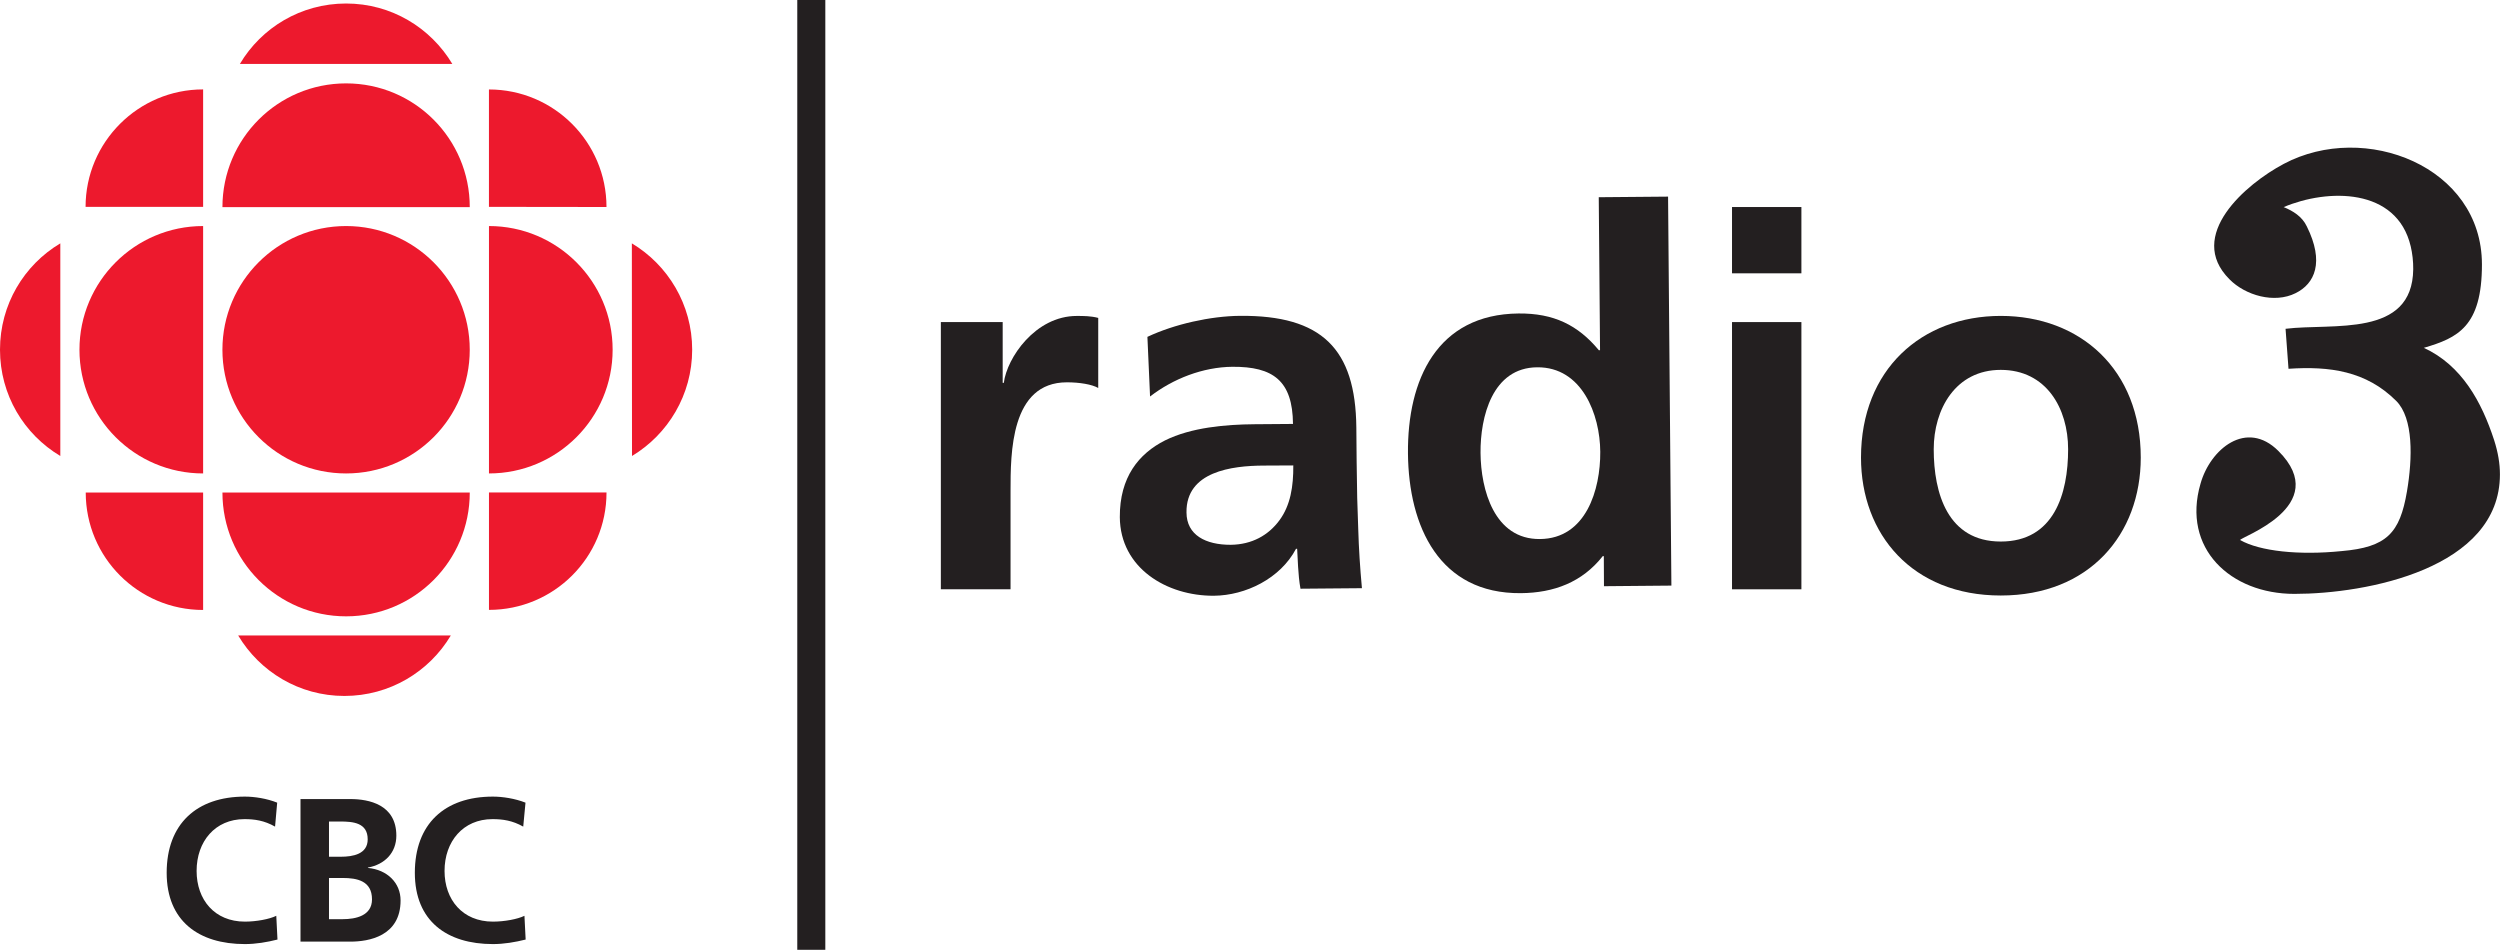 <svg width="800" height="303.95" version="1.1" viewBox="0 0 211.67 80.42" xmlns="http://www.w3.org/2000/svg">
 <g transform="translate(-47.209 106.56)">
  <g transform="matrix(6.4 0 0 -6.4 76.511 -66.475)">
   <path d="m0 0c0.904 0 1.636 0.732 1.636 1.637 0 0.903-0.732 1.636-1.636 1.636s-1.636-0.733-1.636-1.636c0-0.905 0.732-1.637 1.636-1.637" fill="#ed192d"/>
  </g>
  <g transform="matrix(6.4 0 0 -6.4 64.407 -66.475)">
   <path d="m0 0c-0.903 0-1.636 0.732-1.636 1.637 0 0.903 0.733 1.636 1.636 1.636z" fill="#ed192d"/>
  </g>
  <g transform="matrix(6.4 0 0 -6.4 88.609 -54.923)">
   <path d="M 0,0 V 1.553 H 1.555 C 1.555,0.694 0.859,0 0,0" fill="#ed192d"/>
  </g>
  <g transform="matrix(6.4 0 0 -6.4 64.407 -98.991)">
   <path d="m0 0v-1.554h-1.555c0 0.857 0.697 1.554 1.555 1.554" fill="#ed192d"/>
  </g>
  <g transform="matrix(6.4 0 0 -6.4 64.407 -54.916)">
   <path d="m0 0v1.554h-1.553c0-0.859 0.695-1.554 1.553-1.554" fill="#ed192d"/>
  </g>
  <g transform="matrix(6.4 0 0 -6.4 100.72 -67.953)">
   <path d="m0 0-2e-3 2.813c0.477-0.286 0.798-0.809 0.798-1.407s-0.321-1.12-0.796-1.406" fill="#ed192d"/>
  </g>
  <g transform="matrix(6.4 0 0 -6.4 67.521 -101.15)">
   <path d="m0 0h2.81c-0.287 0.479-0.807 0.799-1.405 0.799-0.599 0-1.121-0.32-1.405-0.799" fill="#ed192d"/>
  </g>
  <g transform="matrix(6.4 0 0 -6.4 85.378 -52.756)">
   <path d="m0 0h-2.813c0.286-0.479 0.807-0.8 1.405-0.8 0.599 0 1.123 0.321 1.408 0.8" fill="#ed192d"/>
  </g>
  <g transform="matrix(6.4 0 0 -6.4 86.983 -64.86)">
   <path d="m0 0c0-0.905-0.732-1.638-1.636-1.638s-1.636 0.733-1.636 1.638z" fill="#ed192d"/>
  </g>
  <g transform="matrix(6.4 0 0 -6.4 88.609 -66.475)">
   <path d="m0 0c0.903 0 1.636 0.732 1.636 1.637 0 0.903-0.733 1.636-1.636 1.636z" fill="#ed192d"/>
  </g>
  <g transform="matrix(6.4 0 0 -6.4 86.983 -89.024)">
   <path d="m0 0c0 0.904-0.732 1.637-1.636 1.637s-1.636-0.733-1.636-1.637z" fill="#ed192d"/>
  </g>
  <g transform="matrix(6.4 0 0 -6.4 52.316 -67.953)">
   <path d="m0 0v2.813c-0.48-0.286-0.798-0.809-0.798-1.407s0.318-1.12 0.798-1.406" fill="#ed192d"/>
  </g>
  <g transform="matrix(6.4 0 0 -6.4 98.559 -89.034)">
   <path d="m0 0-1.555 2e-3v1.553c0.86 0 1.555-0.698 1.555-1.555" fill="#ed192d"/>
  </g>
  <g transform="matrix(6.4 0 0 -6.4 75.064 -28.736)">
   <path d="m0 0h0.181c0.173 0 0.388 0.045 0.388 0.262 0 0.246-0.199 0.283-0.388 0.283h-0.181zm0 0.826h0.156c0.16 0 0.356 0.034 0.356 0.23 0 0.22-0.193 0.236-0.365 0.236h-0.147v-0.466m-0.377 0.763h0.66c0.244 0 0.608-0.072 0.608-0.484 0-0.225-0.153-0.382-0.376-0.422v-5e-3c0.256-0.024 0.432-0.198 0.432-0.43 0-0.476-0.425-0.545-0.664-0.545h-0.66v1.886" fill="#231f20"/>
  </g>
  <g transform="matrix(6.4 0 0 -6.4 70.703 -27.011)">
   <path d="m0 0c-0.139-0.035-0.286-0.06-0.431-0.06-0.61 0-1.035 0.304-1.035 0.943 0 0.646 0.396 1.008 1.035 1.008 0.127 0 0.29-0.025 0.427-0.08l-0.028-0.317c-0.143 0.081-0.271 0.099-0.405 0.099-0.389 0-0.633-0.296-0.633-0.685 0-0.381 0.237-0.671 0.639-0.671 0.149 0 0.324 0.032 0.415 0.077z" fill="#231f20"/>
  </g>
  <g transform="matrix(6.4 0 0 -6.4 91.715 -27.011)">
   <path d="m0 0c-0.14-0.035-0.287-0.06-0.433-0.06-0.608 0-1.033 0.304-1.033 0.943 0 0.646 0.393 1.008 1.033 1.008 0.127 0 0.292-0.025 0.431-0.08l-0.03-0.317c-0.143 0.081-0.272 0.099-0.407 0.099-0.389 0-0.634-0.296-0.634-0.685 0-0.381 0.238-0.671 0.64-0.671 0.151 0 0.325 0.032 0.417 0.077z" fill="#231f20"/>
  </g>
  <g transform="matrix(6.4 0 0 -6.4 115.9 -106.56)">
   <path d="m0 0v-12.565" fill="none" stroke="#231f20" stroke-width=".371"/>
  </g>
  <path d="m199.73-89.032h-5.875v5.613h5.875z" fill="#231f20"/>
  <g transform="matrix(6.4 0 0 -6.4 132.77 -64.962)">
   <path d="m0 0c0 0.508 0 1.442 0.746 1.442 0.166 0 0.331-0.027 0.414-0.075v0.927c-0.098 0.026-0.194 0.026-0.284 0.026-0.548 0-0.924-0.555-0.965-0.885h-0.015v0.804h-0.818v-3.535h0.922v1.296" fill="#231f20"/>
  </g>
  <g transform="matrix(6.4 0 0 -6.4 149.99 -56.12)">
   <path d="m0 0c0.419 4e-3 0.878 0.227 1.086 0.621h0.015c8e-3 -0.11 0.01-0.343 0.044-0.528l0.813 7e-3c-0.025 0.272-0.041 0.519-0.049 0.787-0.011 0.262-0.018 0.53-0.021 0.887l-4e-3 0.452c-0.01 1.043-0.459 1.486-1.538 1.477-0.391-3e-3 -0.869-0.11-1.226-0.278l0.035-0.789c0.306 0.236 0.699 0.389 1.088 0.393 0.541 4e-3 0.798-0.185 0.803-0.756l-0.508-4e-3c-0.385-3e-3 -0.838-0.042-1.185-0.214-0.347-0.175-0.601-0.486-0.598-1.016 5e-3 -0.672 0.62-1.043 1.245-1.039m0.652 1.722 0.398 2e-3c2e-3 -0.275-0.036-0.528-0.185-0.728-0.144-0.195-0.361-0.319-0.643-0.322-0.329-1e-3 -0.584 0.127-0.585 0.428-7e-3 0.544 0.603 0.617 1.015 0.62" fill="#231f20"/>
  </g>
  <g transform="matrix(6.4 0 0 -6.4 175.98 -56.339)">
   <path d="m0 0c0.436 4e-3 0.811 0.144 1.083 0.49h0.014l2e-3 -0.398 0.892 8e-3 -0.044 5.146-0.917-8e-3 0.017-2.023-0.015-2e-3c-0.278 0.336-0.6 0.491-1.062 0.487-1.081-0.01-1.473-0.878-1.464-1.852 9e-3 -0.967 0.415-1.858 1.494-1.848m0.216 2.988c0.592 5e-3 0.831-0.623 0.834-1.118 3e-3 -0.501-0.188-1.149-0.798-1.154-0.605-6e-3 -0.782 0.653-0.786 1.139-4e-3 0.475 0.155 1.129 0.75 1.133" fill="#231f20"/>
  </g>
  <path d="m199.73-79.291h-5.875v22.625h5.875z" fill="#231f20"/>
  <g transform="matrix(6.4 0 0 -6.4 216.61 -56.14)">
   <path d="m0 0c1.172 0 1.852 0.809 1.852 1.825 0 1.166-0.803 1.874-1.852 1.874-1.045 0-1.849-0.708-1.849-1.874 0-1.016 0.68-1.825 1.849-1.825m0 2.985c0.602 0 0.891-0.508 0.891-1.05 0-0.59-0.187-1.221-0.891-1.221-0.702 0-0.887 0.638-0.887 1.221 0 0.528 0.287 1.05 0.887 1.05" fill="#231f20"/>
  </g>
  <g transform="matrix(6.4 0 0 -6.4 257.35 -84.175)">
   <path d="m0 0c0-0.824-0.32-0.972-0.769-1.104 0.501-0.23 0.765-0.714 0.93-1.22 0.052-0.162 0.077-0.312 0.077-0.454 0-1.247-1.767-1.581-2.719-1.581-0.845 0-1.492 0.602-1.242 1.458 0.129 0.459 0.608 0.854 1.03 0.433 0.732-0.733-0.53-1.148-0.505-1.179 0.26-0.148 0.779-0.203 1.34-0.146 0.598 0.051 0.772 0.236 0.866 0.789 0.075 0.441 0.087 0.969-0.142 1.198-0.399 0.398-0.884 0.461-1.425 0.425l-0.039 0.529c0.624 0.077 1.68-0.123 1.689 0.789 1e-3 0.103-0.011 0.207-0.033 0.301-0.184 0.782-1.102 0.765-1.681 0.52 0.124-0.051 0.244-0.124 0.306-0.255 0.236-0.474 0.106-0.759-0.149-0.884-0.28-0.14-0.663-0.03-0.874 0.184-0.578 0.578 0.216 1.261 0.719 1.527 1.072 0.569 2.621-0.035 2.621-1.33" fill="#231f20" fill-rule="evenodd"/>
  </g>
 </g>
</svg>
